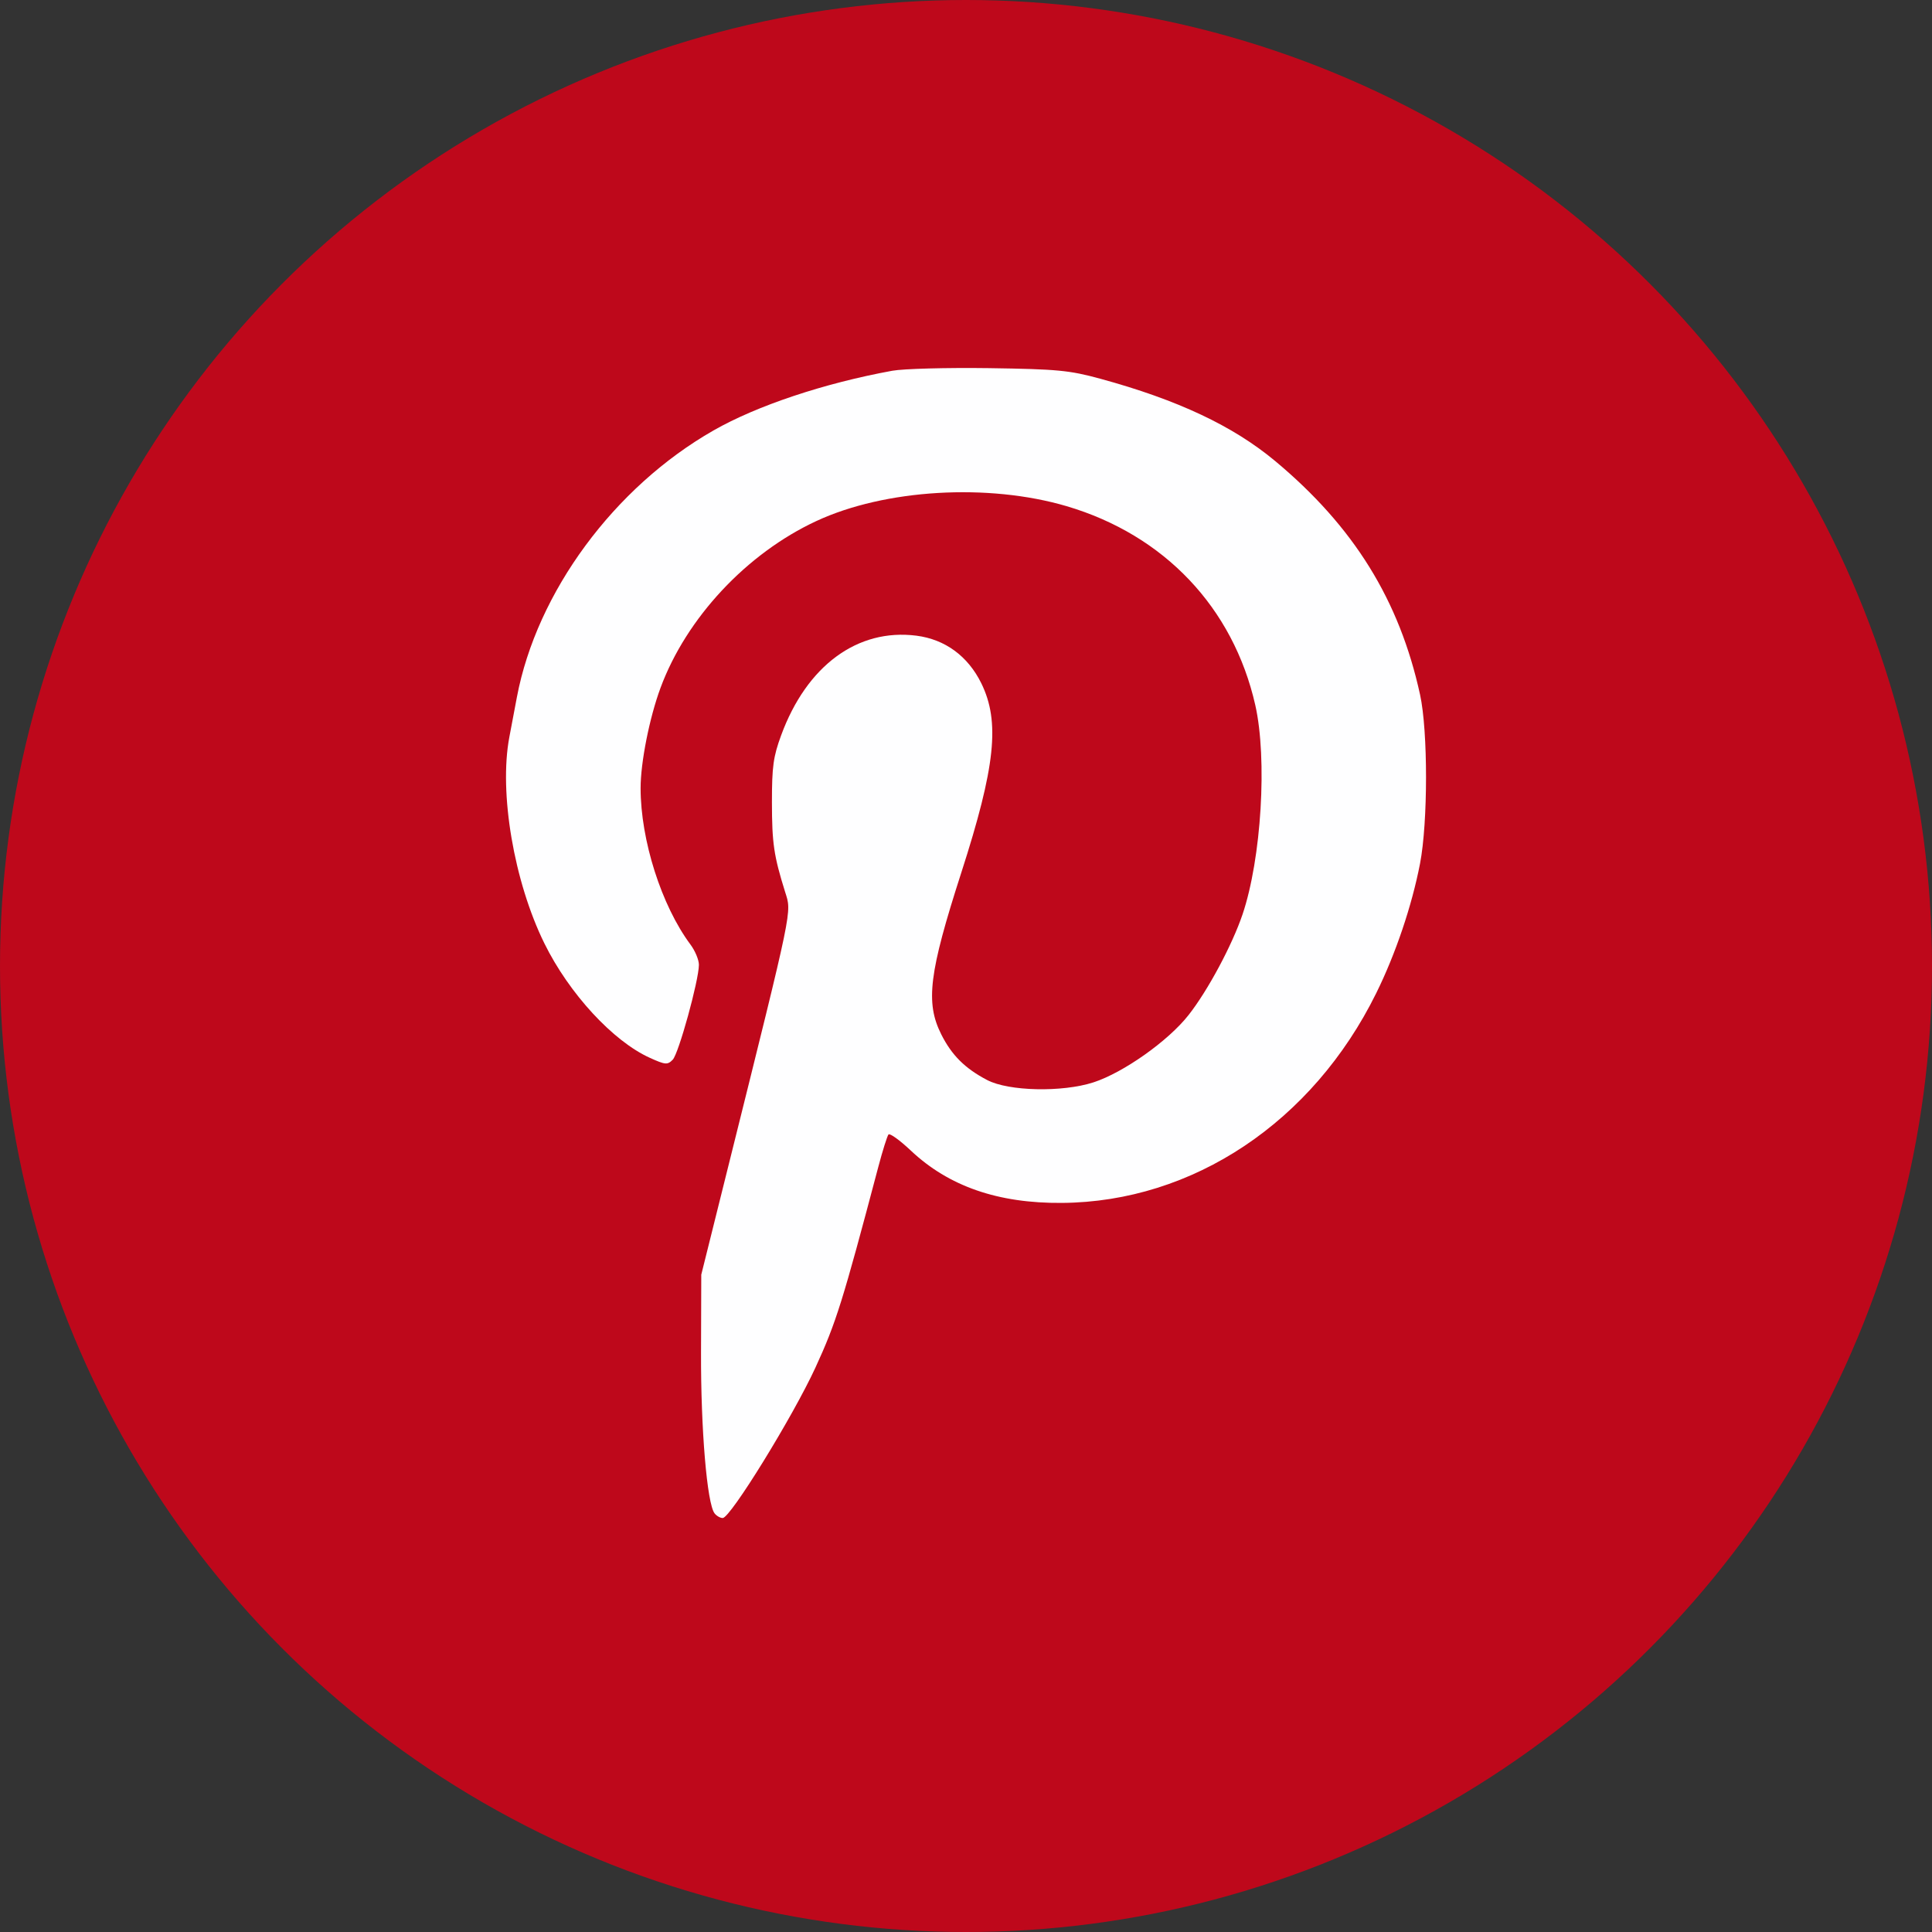 <svg width="40" height="40" viewBox="0 0 40 40" fill="none" xmlns="http://www.w3.org/2000/svg">
<rect x="0" y="0" width="40" height="40" fill="#333333" stroke="none"/>
<circle cx="20" cy="20" r="20" fill="#BE081B"/>
<path fill-rule="evenodd" clip-rule="evenodd" d="M18.474 7.676C17.066 7.933 15.67 8.399 14.774 8.911C12.716 10.085 11.114 12.258 10.702 14.432C10.658 14.665 10.587 15.039 10.545 15.263C10.328 16.414 10.641 18.252 11.271 19.532C11.782 20.57 12.694 21.559 13.456 21.902C13.777 22.047 13.82 22.05 13.928 21.94C14.05 21.816 14.467 20.305 14.47 19.977C14.471 19.875 14.392 19.685 14.294 19.554C13.694 18.747 13.263 17.393 13.263 16.317C13.263 15.784 13.446 14.861 13.675 14.242C14.21 12.795 15.459 11.458 16.901 10.788C18.321 10.127 20.458 10.001 22.084 10.48C24.106 11.077 25.531 12.579 25.989 14.597C26.241 15.709 26.116 17.776 25.725 18.933C25.509 19.57 25.008 20.506 24.609 21.014C24.189 21.55 23.258 22.209 22.636 22.41C21.99 22.618 20.883 22.594 20.438 22.361C19.978 22.12 19.704 21.847 19.487 21.414C19.157 20.756 19.234 20.142 19.902 18.069C20.61 15.872 20.708 14.944 20.317 14.147C20.04 13.584 19.567 13.237 18.973 13.161C17.755 13.006 16.702 13.782 16.173 15.223C16.01 15.666 15.982 15.871 15.982 16.607C15.983 17.459 16.02 17.715 16.256 18.47C16.392 18.904 16.43 18.718 15.094 24.084L14.519 26.391L14.514 28.006C14.509 29.595 14.638 31.128 14.794 31.332C14.835 31.385 14.911 31.429 14.963 31.429C15.122 31.429 16.413 29.334 16.883 28.314C17.311 27.383 17.445 26.954 18.184 24.161C18.273 23.823 18.369 23.52 18.395 23.488C18.422 23.457 18.629 23.606 18.856 23.82C19.641 24.561 20.663 24.916 21.987 24.905C24.699 24.884 27.177 23.23 28.493 20.563C28.895 19.749 29.231 18.754 29.4 17.881C29.565 17.026 29.566 15.139 29.401 14.383C28.973 12.425 28.029 10.903 26.402 9.546C25.529 8.818 24.381 8.278 22.78 7.841C22.138 7.666 21.895 7.643 20.476 7.622C19.604 7.61 18.703 7.634 18.474 7.676Z" fill="#FEFEFF"/>
</svg>
